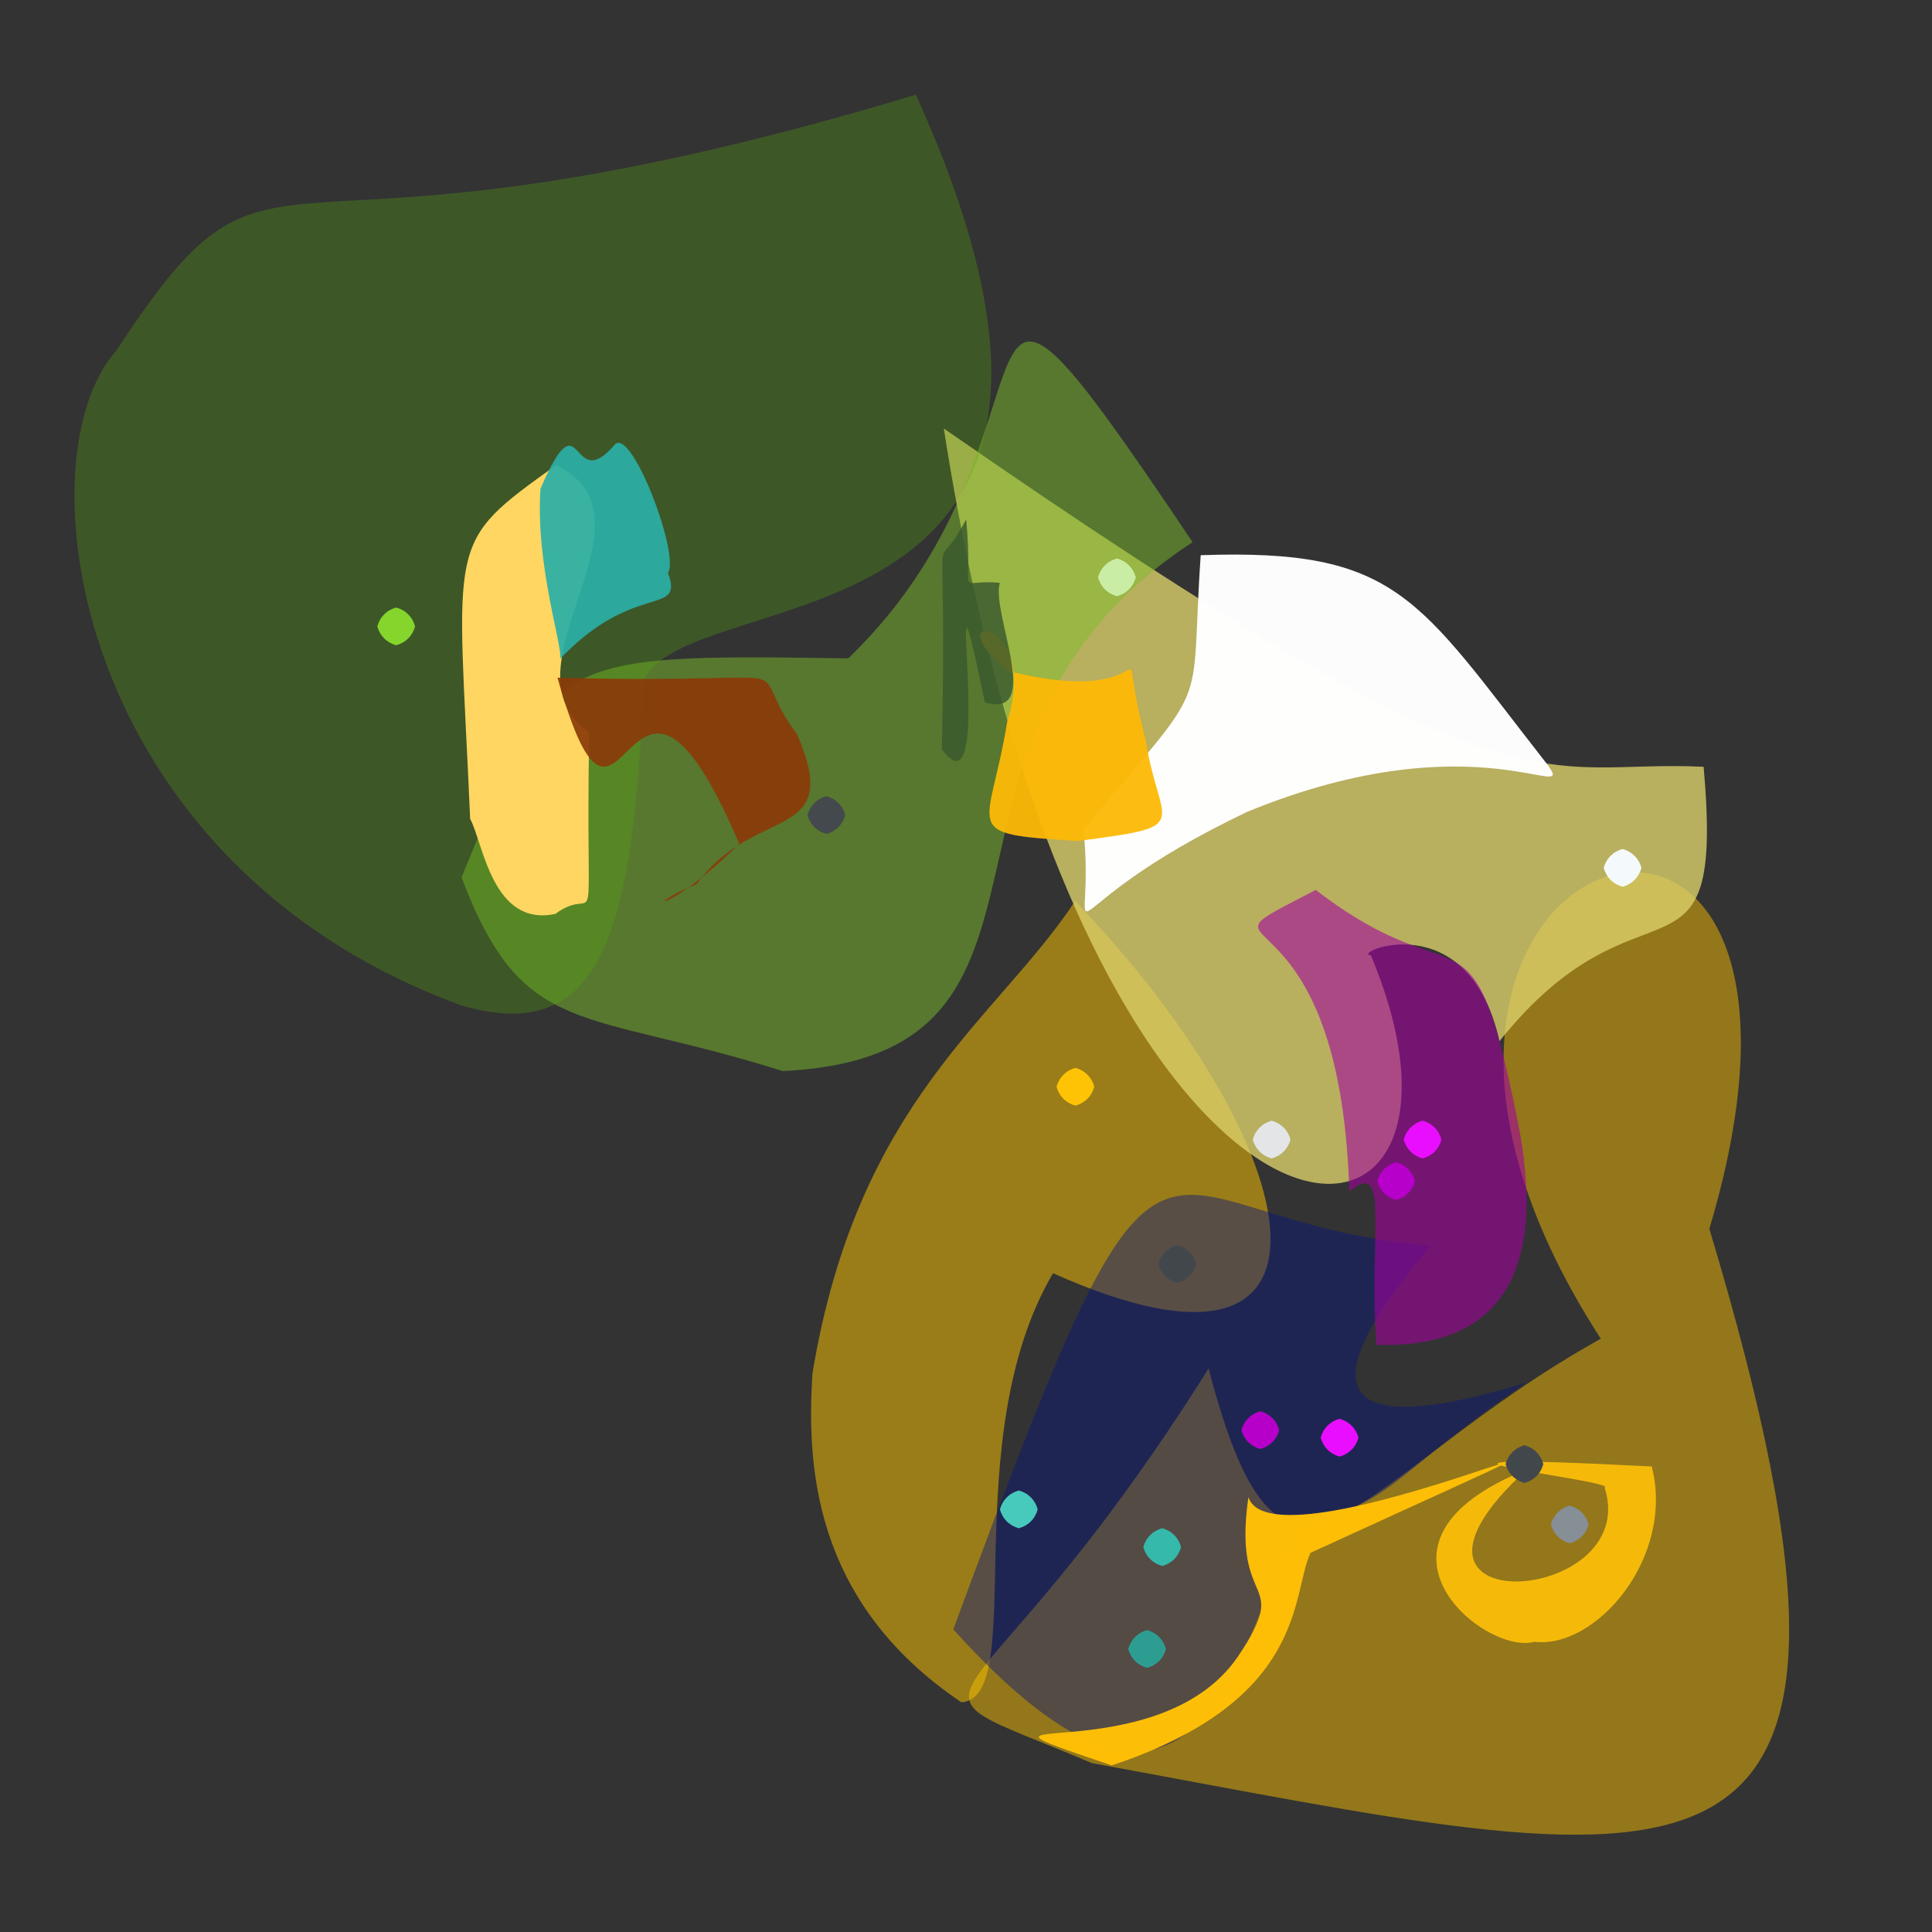 <?xml version="1.0" ?>
<svg xmlns="http://www.w3.org/2000/svg" version="1.1" width="512" height="512">
  <rect width="100%" height="100%" fill="#333333" stroke="none"/>
  <defs/>
  <g>
    <path d="M 452.996 325.658 C 510.912 518.309 447.721 496.159 289.425 467.259 C 231.334 442.699 256.442 464.487 320.283 362.663 C 340.538 440.087 358.048 391.562 424.228 354.78 C 338.316 222.079 498.61 172.761 452.996 325.658" stroke-width="0.0" fill="rgb(229, 178, 7)" opacity="0.542" stroke="rgb(206, 151, 82)" stroke-opacity="0.802" stroke-linecap="round" stroke-linejoin="round"/>
    <path d="M 279.064 337.412 C 252.998 381.782 272.664 449.929 254.78 451.124 C 214.681 424.118 213.946 387.086 215.287 364.098 C 227.251 291.682 264.106 270.279 284.94 238.768 C 348.112 304.828 361.643 374.388 279.064 337.412" stroke-width="0.0" fill="rgb(253, 196, 0)" opacity="0.511" stroke="rgb(35, 135, 13)" stroke-opacity="0.924" stroke-linecap="round" stroke-linejoin="round"/>
    <path d="M 451.478 203.208 C 457.102 266.732 435.241 228.701 397.379 275.905 C 389.047 238.938 357.613 252.724 363.277 253.152 C 402.976 347.621 287.405 352.759 250.116 113.557 C 404.728 220.851 406.626 201.012 451.478 203.208" stroke-width="0.0" fill="rgb(221, 210, 108)" opacity="0.78" stroke="rgb(237, 97, 174)" stroke-opacity="0.862" stroke-linecap="round" stroke-linejoin="round"/>
    <path d="M 316.042 143.678 C 236.121 195.844 292.766 279.763 207.417 283.843 C 154.571 267.146 138.644 275.696 122.321 232.547 C 146.483 173.523 144.838 173.285 224.787 174.477 C 287.609 114.129 244.324 36.874 316.042 143.678" stroke-width="0.0" fill="rgb(125, 190, 42)" opacity="0.502" stroke="rgb(141, 188, 248)" stroke-opacity="0.789" stroke-linecap="round" stroke-linejoin="round"/>
    <path d="M 170.721 179.925 C 167.64 245.022 160.771 277.602 122.343 266.467 C 18.67 228.58 5.463 121.004 30.846 92.909 C 75.588 24.572 64.069 78.915 242.709 25.106 C 310.686 174.89 184.59 153.272 170.721 179.925" stroke-width="0.0" fill="rgb(89, 171, 13)" opacity="0.308" stroke="rgb(199, 234, 70)" stroke-opacity="0.183" stroke-linecap="round" stroke-linejoin="round"/>
    <path d="M 409.685 202.118 C 419.055 214.353 392.131 189.863 330.51 215.147 C 274.157 242.043 290.783 255.742 287.129 219.724 C 321.774 178.37 315.191 191.124 318.201 147.135 C 370.403 145.283 375.621 158.544 409.685 202.118" stroke-width="0.0" fill="rgb(255, 255, 255)" opacity="0.981" stroke="rgb(99, 181, 49)" stroke-opacity="0.106" stroke-linecap="round" stroke-linejoin="round"/>
    <path d="M 303.692 196.474 C 307.222 219.366 317.074 218.799 285.593 222.874 C 253.645 220.894 262.164 220.699 266.915 191.27 C 275.928 162.688 246.688 161.275 267.234 177.841 C 311.739 188.89 294.251 160.253 303.692 196.474" stroke-width="0.0" fill="rgb(251, 184, 7)" opacity="0.953" stroke="rgb(179, 254, 243)" stroke-opacity="0.376" stroke-linecap="round" stroke-linejoin="round"/>
    <path d="M 437.732 388.627 C 443.891 412.746 422.986 437.091 406.569 435.095 C 393.308 438.759 356.653 408.532 404.58 389.473 C 359.506 430.559 435.322 425.835 425.246 394.238 C 429.264 392.297 351.391 384.248 437.732 388.627" stroke-width="0.0" fill="rgb(245, 186, 9)" opacity="1.0" stroke="rgb(229, 78, 241)" stroke-opacity="0.316" stroke-linecap="round" stroke-linejoin="round"/>
    <path d="M 404.444 366.447 C 368.268 390.856 367.623 401.016 343.613 402.504 C 327.509 441.027 316.34 502.421 252.636 431.803 C 312.074 270.515 299.433 323.739 379.227 330.107 C 331.764 385.966 380.691 373.519 404.444 366.447" stroke-width="0.0" fill="rgb(8, 21, 124)" opacity="0.446" stroke="rgb(231, 46, 211)" stroke-opacity="0.967" stroke-linecap="round" stroke-linejoin="round"/>
    <path d="M 347.286 411.523 C 342.159 422.427 346.663 450.55 294.626 467.849 C 243.979 450.782 306.411 470.78 328.09 438.965 C 342.511 417.495 326.457 427.12 330.841 396.741 C 337.64 418.42 469.108 355.659 347.286 411.523" stroke-width="0.0" fill="rgb(255, 192, 7)" opacity="0.985" stroke="rgb(144, 93, 21)" stroke-opacity="0.023" stroke-linecap="round" stroke-linejoin="round"/>
    <path d="M 156.135 194.013 C 155.108 255.392 159.217 233.237 147.191 242.191 C 130.466 245.756 128.077 223.412 124.596 217.012 C 121.339 142.154 117.726 144.468 147.438 123.23 C 176.617 137.825 131.498 177.24 156.135 194.013" stroke-width="0.0" fill="rgb(254, 214, 97)" opacity="1.0" stroke="rgb(37, 39, 229)" stroke-opacity="0.166" stroke-linecap="round" stroke-linejoin="round"/>
    <path d="M 402.086 296.535 C 409.624 333.147 400.608 357.589 364.765 356.391 C 362.659 327.506 368.523 306.53 357.588 315.768 C 355.026 229.99 310.769 255.554 348.69 235.838 C 387.758 265.968 389.86 236.156 402.086 296.535" stroke-width="0.0" fill="rgb(162, 0, 159)" opacity="0.585" stroke="rgb(170, 216, 41)" stroke-opacity="0.964" stroke-linecap="round" stroke-linejoin="round"/>
    <path d="M 177.017 151.808 C 181.296 163.624 168.311 153.762 148.433 174.591 C 149.323 171.934 141.812 149.632 143.245 129.464 C 154.459 103.781 150.988 131.853 162.931 117.811 C 167.332 113.05 180.237 146.933 177.017 151.808" stroke-width="0.0" fill="rgb(42, 175, 166)" opacity="0.925" stroke="rgb(52, 90, 127)" stroke-opacity="0.035" stroke-linecap="round" stroke-linejoin="round"/>
    <path d="M 264.971 154.466 C 262.486 161.963 276.701 190.872 261.006 186.124 C 248.786 127.761 264.78 219.413 249.586 198.519 C 251.197 127.987 246.233 156.382 256.048 137.63 C 258.127 159.939 252.671 153.266 264.971 154.466" stroke-width="0.0" fill="rgb(60, 90, 47)" opacity="0.844" stroke="rgb(71, 165, 50)" stroke-opacity="0.274" stroke-linecap="round" stroke-linejoin="round"/>
    <path d="M 211.283 194.692 C 223.679 223.496 199.966 213.026 184.683 234.239 C 168.895 240.722 176.43 242.738 195.915 223.622 C 165.5 152.383 165.438 242.009 147.728 179.602 C 220.312 181.554 195.413 173.19 211.283 194.692" stroke-width="0.0" fill="rgb(138, 59, 9)" opacity="0.924" stroke="rgb(130, 152, 131)" stroke-opacity="0.573" stroke-linecap="round" stroke-linejoin="round"/>
    <path d="M 110.0 166.0 C 109.33 168.5 107.5 170.33 105.0 171.0 C 102.5 170.33 100.67 168.5 100.0 166.0 C 100.67 163.5 102.5 161.67 105.0 161.0 C 107.5 161.67 109.33 163.5 110.0 166.0" stroke-width="0.0" fill="rgb(133, 213, 45)" opacity="1.0" stroke="rgb(119, 134, 227)" stroke-opacity="0.049" stroke-linecap="round" stroke-linejoin="round"/>
    <path d="M 360.0 381.0 C 359.33 383.5 357.5 385.33 355.0 386.0 C 352.5 385.33 350.67 383.5 350.0 381.0 C 350.67 378.5 352.5 376.67 355.0 376.0 C 357.5 376.67 359.33 378.5 360.0 381.0" stroke-width="0.0" fill="rgb(233, 14, 255)" opacity="1.0" stroke="rgb(110, 161, 35)" stroke-opacity="0.451" stroke-linecap="round" stroke-linejoin="round"/>
    <path d="M 382.0 302.0 C 381.33 304.5 379.5 306.33 377.0 307.0 C 374.5 306.33 372.67 304.5 372.0 302.0 C 372.67 299.5 374.5 297.67 377.0 297.0 C 379.5 297.67 381.33 299.5 382.0 302.0" stroke-width="0.0" fill="rgb(233, 14, 255)" opacity="1.0" stroke="rgb(53, 217, 221)" stroke-opacity="0.341" stroke-linecap="round" stroke-linejoin="round"/>
    <path d="M 309.0 437.0 C 308.33 439.5 306.5 441.33 304.0 442.0 C 301.5 441.33 299.67 439.5 299.0 437.0 C 299.67 434.5 301.5 432.67 304.0 432.0 C 306.5 432.67 308.33 434.5 309.0 437.0" stroke-width="0.0" fill="rgb(45, 157, 145)" opacity="1.0" stroke="rgb(179, 148, 208)" stroke-opacity="0.573" stroke-linecap="round" stroke-linejoin="round"/>
    <path d="M 421.0 404.0 C 420.33 406.5 418.5 408.33 416.0 409.0 C 413.5 408.33 411.67 406.5 411.0 404.0 C 411.67 401.5 413.5 399.67 416.0 399.0 C 418.5 399.67 420.33 401.5 421.0 404.0" stroke-width="0.0" fill="rgb(134, 142, 150)" opacity="1.0" stroke="rgb(118, 162, 64)" stroke-opacity="0.307" stroke-linecap="round" stroke-linejoin="round"/>
    <path d="M 290.0 288.0 C 289.33 290.5 287.5 292.33 285.0 293.0 C 282.5 292.33 280.67 290.5 280.0 288.0 C 280.67 285.5 282.5 283.67 285.0 283.0 C 287.5 283.67 289.33 285.5 290.0 288.0" stroke-width="0.0" fill="rgb(255, 195, 6)" opacity="1.0" stroke="rgb(99, 153, 213)" stroke-opacity="0.742" stroke-linecap="round" stroke-linejoin="round"/>
    <path d="M 342.0 302.0 C 341.33 304.5 339.5 306.33 337.0 307.0 C 334.5 306.33 332.67 304.5 332.0 302.0 C 332.67 299.5 334.5 297.67 337.0 297.0 C 339.5 297.67 341.33 299.5 342.0 302.0" stroke-width="0.0" fill="rgb(227, 229, 231)" opacity="1.0" stroke="rgb(57, 90, 253)" stroke-opacity="0.545" stroke-linecap="round" stroke-linejoin="round"/>
    <path d="M 224.0 216.0 C 223.33 218.5 221.5 220.33 219.0 221.0 C 216.5 220.33 214.67 218.5 214.0 216.0 C 214.67 213.5 216.5 211.67 219.0 211.0 C 221.5 211.67 223.33 213.5 224.0 216.0" stroke-width="0.0" fill="rgb(67, 73, 76)" opacity="1.0" stroke="rgb(90, 50, 49)" stroke-opacity="0.405" stroke-linecap="round" stroke-linejoin="round"/>
    <path d="M 409.0 388.0 C 408.33 390.5 406.5 392.33 404.0 393.0 C 401.5 392.33 399.67 390.5 399.0 388.0 C 399.67 385.5 401.5 383.67 404.0 383.0 C 406.5 383.67 408.33 385.5 409.0 388.0" stroke-width="0.0" fill="rgb(66, 71, 76)" opacity="1.0" stroke="rgb(163, 146, 201)" stroke-opacity="0.64" stroke-linecap="round" stroke-linejoin="round"/>
    <path d="M 375.0 313.0 C 374.33 315.5 372.5 317.33 370.0 318.0 C 367.5 317.33 365.67 315.5 365.0 313.0 C 365.67 310.5 367.5 308.67 370.0 308.0 C 372.5 308.67 374.33 310.5 375.0 313.0" stroke-width="0.0" fill="rgb(183, 0, 202)" opacity="1.0" stroke="rgb(147, 139, 190)" stroke-opacity="0.376" stroke-linecap="round" stroke-linejoin="round"/>
    <path d="M 317.0 335.0 C 316.33 337.5 314.5 339.33 312.0 340.0 C 309.5 339.33 307.67 337.5 307.0 335.0 C 307.67 332.5 309.5 330.67 312.0 330.0 C 314.5 330.67 316.33 332.5 317.0 335.0" stroke-width="0.0" fill="rgb(66, 71, 76)" opacity="1.0" stroke="rgb(236, 240, 51)" stroke-opacity="0.445" stroke-linecap="round" stroke-linejoin="round"/>
    <path d="M 339.0 379.0 C 338.33 381.5 336.5 383.33 334.0 384.0 C 331.5 383.33 329.67 381.5 329.0 379.0 C 329.67 376.5 331.5 374.67 334.0 374.0 C 336.5 374.67 338.33 376.5 339.0 379.0" stroke-width="0.0" fill="rgb(182, 0, 201)" opacity="1.0" stroke="rgb(169, 175, 107)" stroke-opacity="0.795" stroke-linecap="round" stroke-linejoin="round"/>
    <path d="M 275.0 400.0 C 274.33 402.5 272.5 404.33 270.0 405.0 C 267.5 404.33 265.67 402.5 265.0 400.0 C 265.67 397.5 267.5 395.67 270.0 395.0 C 272.5 395.67 274.33 397.5 275.0 400.0" stroke-width="0.0" fill="rgb(71, 202, 188)" opacity="1.0" stroke="rgb(73, 6, 146)" stroke-opacity="0.078" stroke-linecap="round" stroke-linejoin="round"/>
    <path d="M 301.0 153.0 C 300.33 155.5 298.5 157.33 296.0 158.0 C 293.5 157.33 291.67 155.5 291.0 153.0 C 291.67 150.5 293.5 148.67 296.0 148.0 C 298.5 148.67 300.33 150.5 301.0 153.0" stroke-width="0.0" fill="rgb(202, 237, 165)" opacity="1.0" stroke="rgb(16, 166, 213)" stroke-opacity="0.322" stroke-linecap="round" stroke-linejoin="round"/>
    <path d="M 313.0 410.0 C 312.33 412.5 310.5 414.33 308.0 415.0 C 305.5 414.33 303.67 412.5 303.0 410.0 C 303.67 407.5 305.5 405.67 308.0 405.0 C 310.5 405.67 312.33 407.5 313.0 410.0" stroke-width="0.0" fill="rgb(53, 185, 171)" opacity="1.0" stroke="rgb(254, 54, 118)" stroke-opacity="0.019" stroke-linecap="round" stroke-linejoin="round"/>
    <path d="M 435.0 230.0 C 434.33 232.5 432.5 234.33 430.0 235.0 C 427.5 234.33 425.67 232.5 425.0 230.0 C 425.67 227.5 427.5 225.67 430.0 225.0 C 432.5 225.67 434.33 227.5 435.0 230.0" stroke-width="0.0" fill="rgb(244, 249, 251)" opacity="1.0" stroke="rgb(31, 27, 170)" stroke-opacity="0.584" stroke-linecap="round" stroke-linejoin="round"/>
  </g>
</svg>
